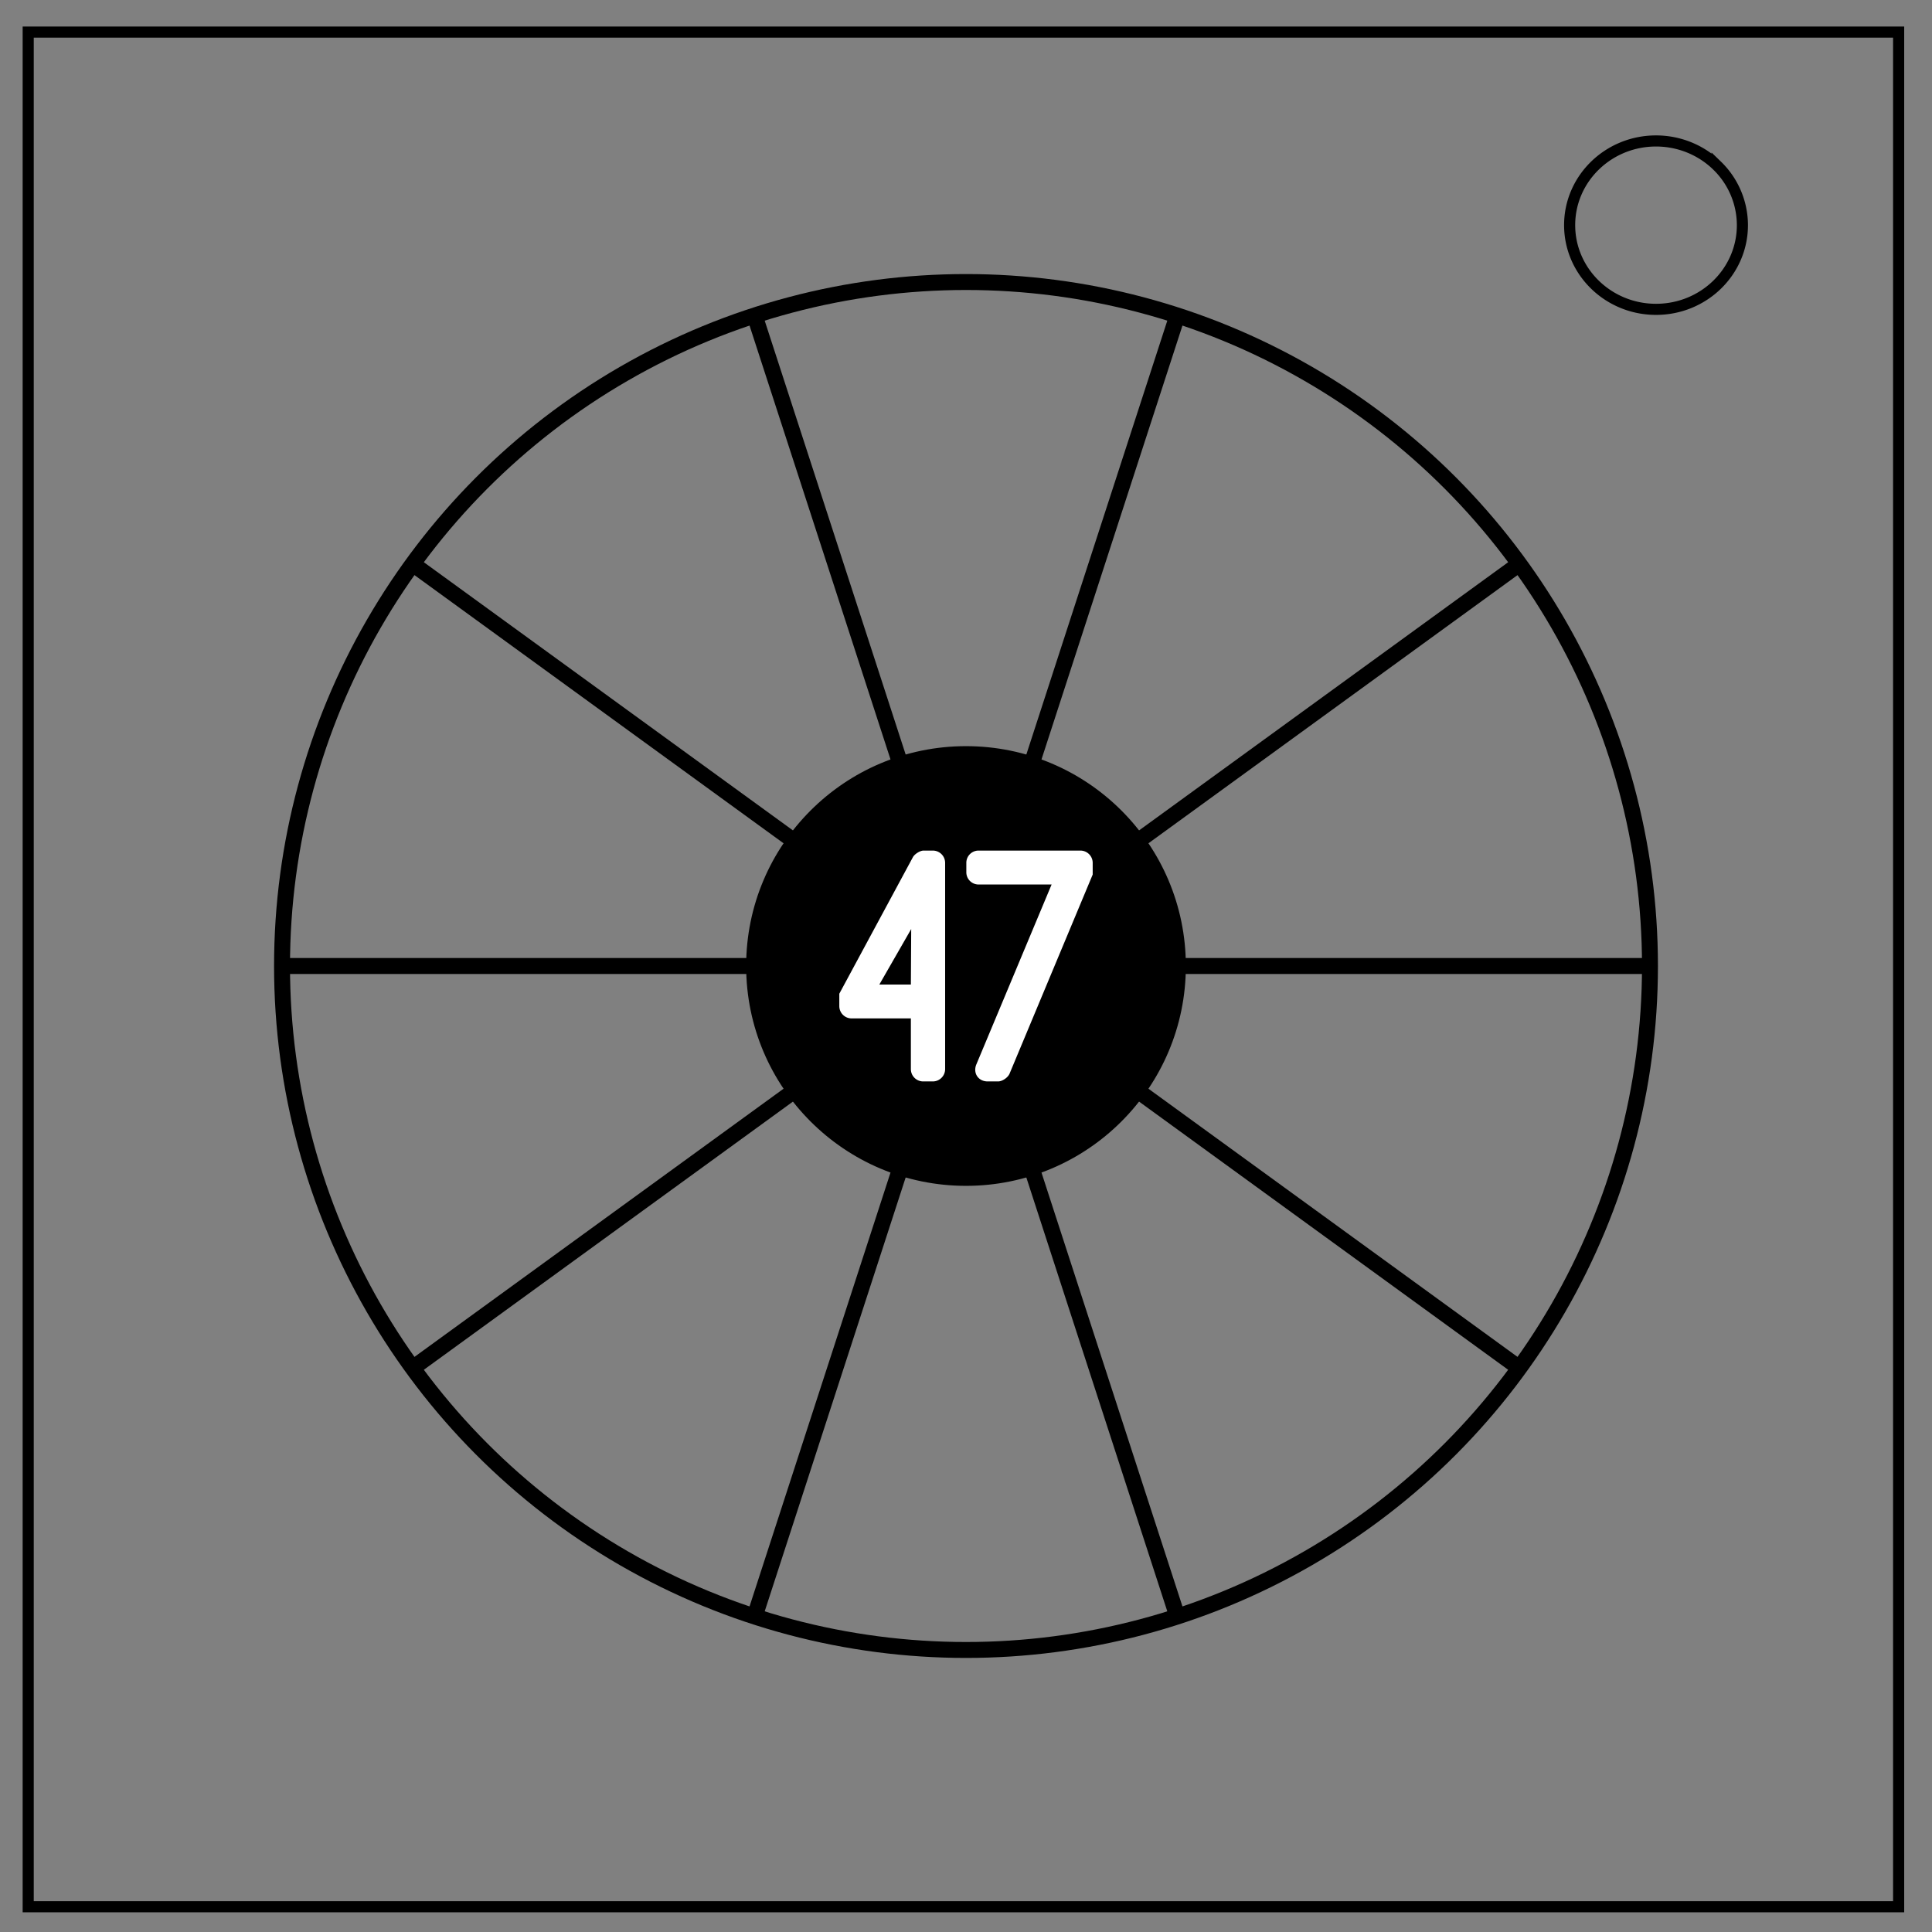 <svg xmlns="http://www.w3.org/2000/svg" fill="none" viewBox="0 0 348 348"><rect x="0" y="0" width="348" height="348" fill="#808080" stroke="none"/><path stroke="#000" stroke-width="2" d="M5.08 5.78h336.91v337.67H5.08z"/><path stroke="#000" stroke-width="2" d="M282.73 40.55c0-8.37 6.97-15.16 15.56-15.16 4.13 0 8.09 1.6 11 4.44a14.97 14.97 0 0 1 4.56 10.72c0 8.38-6.96 15.17-15.56 15.17-8.59 0-15.56-6.8-15.56-15.17z"/><circle cx="174" cy="174" r="123.2" stroke="#000" stroke-width="2.87"/><path stroke="#000" stroke-width="2.87" d="M50.8 174h246.4M74.33 101.58l199.34 144.84M135.93 56.83l76.14 234.34m0-234.34-76.14 234.34m137.74-189.59L74.33 246.42"/><circle cx="174" cy="174" r="39.1" fill="#000" stroke="#000"/><path fill="#fff" stroke-width="3.43" d="M164.07 183.44v9.13c0 1.23.99 2.22 2.22 2.22h1.73c1.23 0 2.22-1 2.22-2.22v-37.14c0-1.23-.99-2.22-2.22-2.22h-1.67c-.62 0-1.6.62-1.91 1.18l-13.26 24.6v2.23c0 1.23.99 2.22 2.22 2.22zm0-6.1h-5.68l5.74-10zm32.75-19.81v-2.1c0-1.23-.99-2.22-2.22-2.22h-18.38a2.2 2.2 0 0 0-2.16 2.22v1.67a2.2 2.2 0 0 0 2.16 2.22h13.2l-13.57 32.44c-.62 1.55.37 3.03 2.04 3.03h1.9c.75 0 1.73-.68 2.04-1.36z" aria-label="47" font-family="Ostrich Sans" font-size="61.68" style="line-height:1.25;-inkscape-font-specification:&quot;Ostrich Sans&quot;"/></svg>